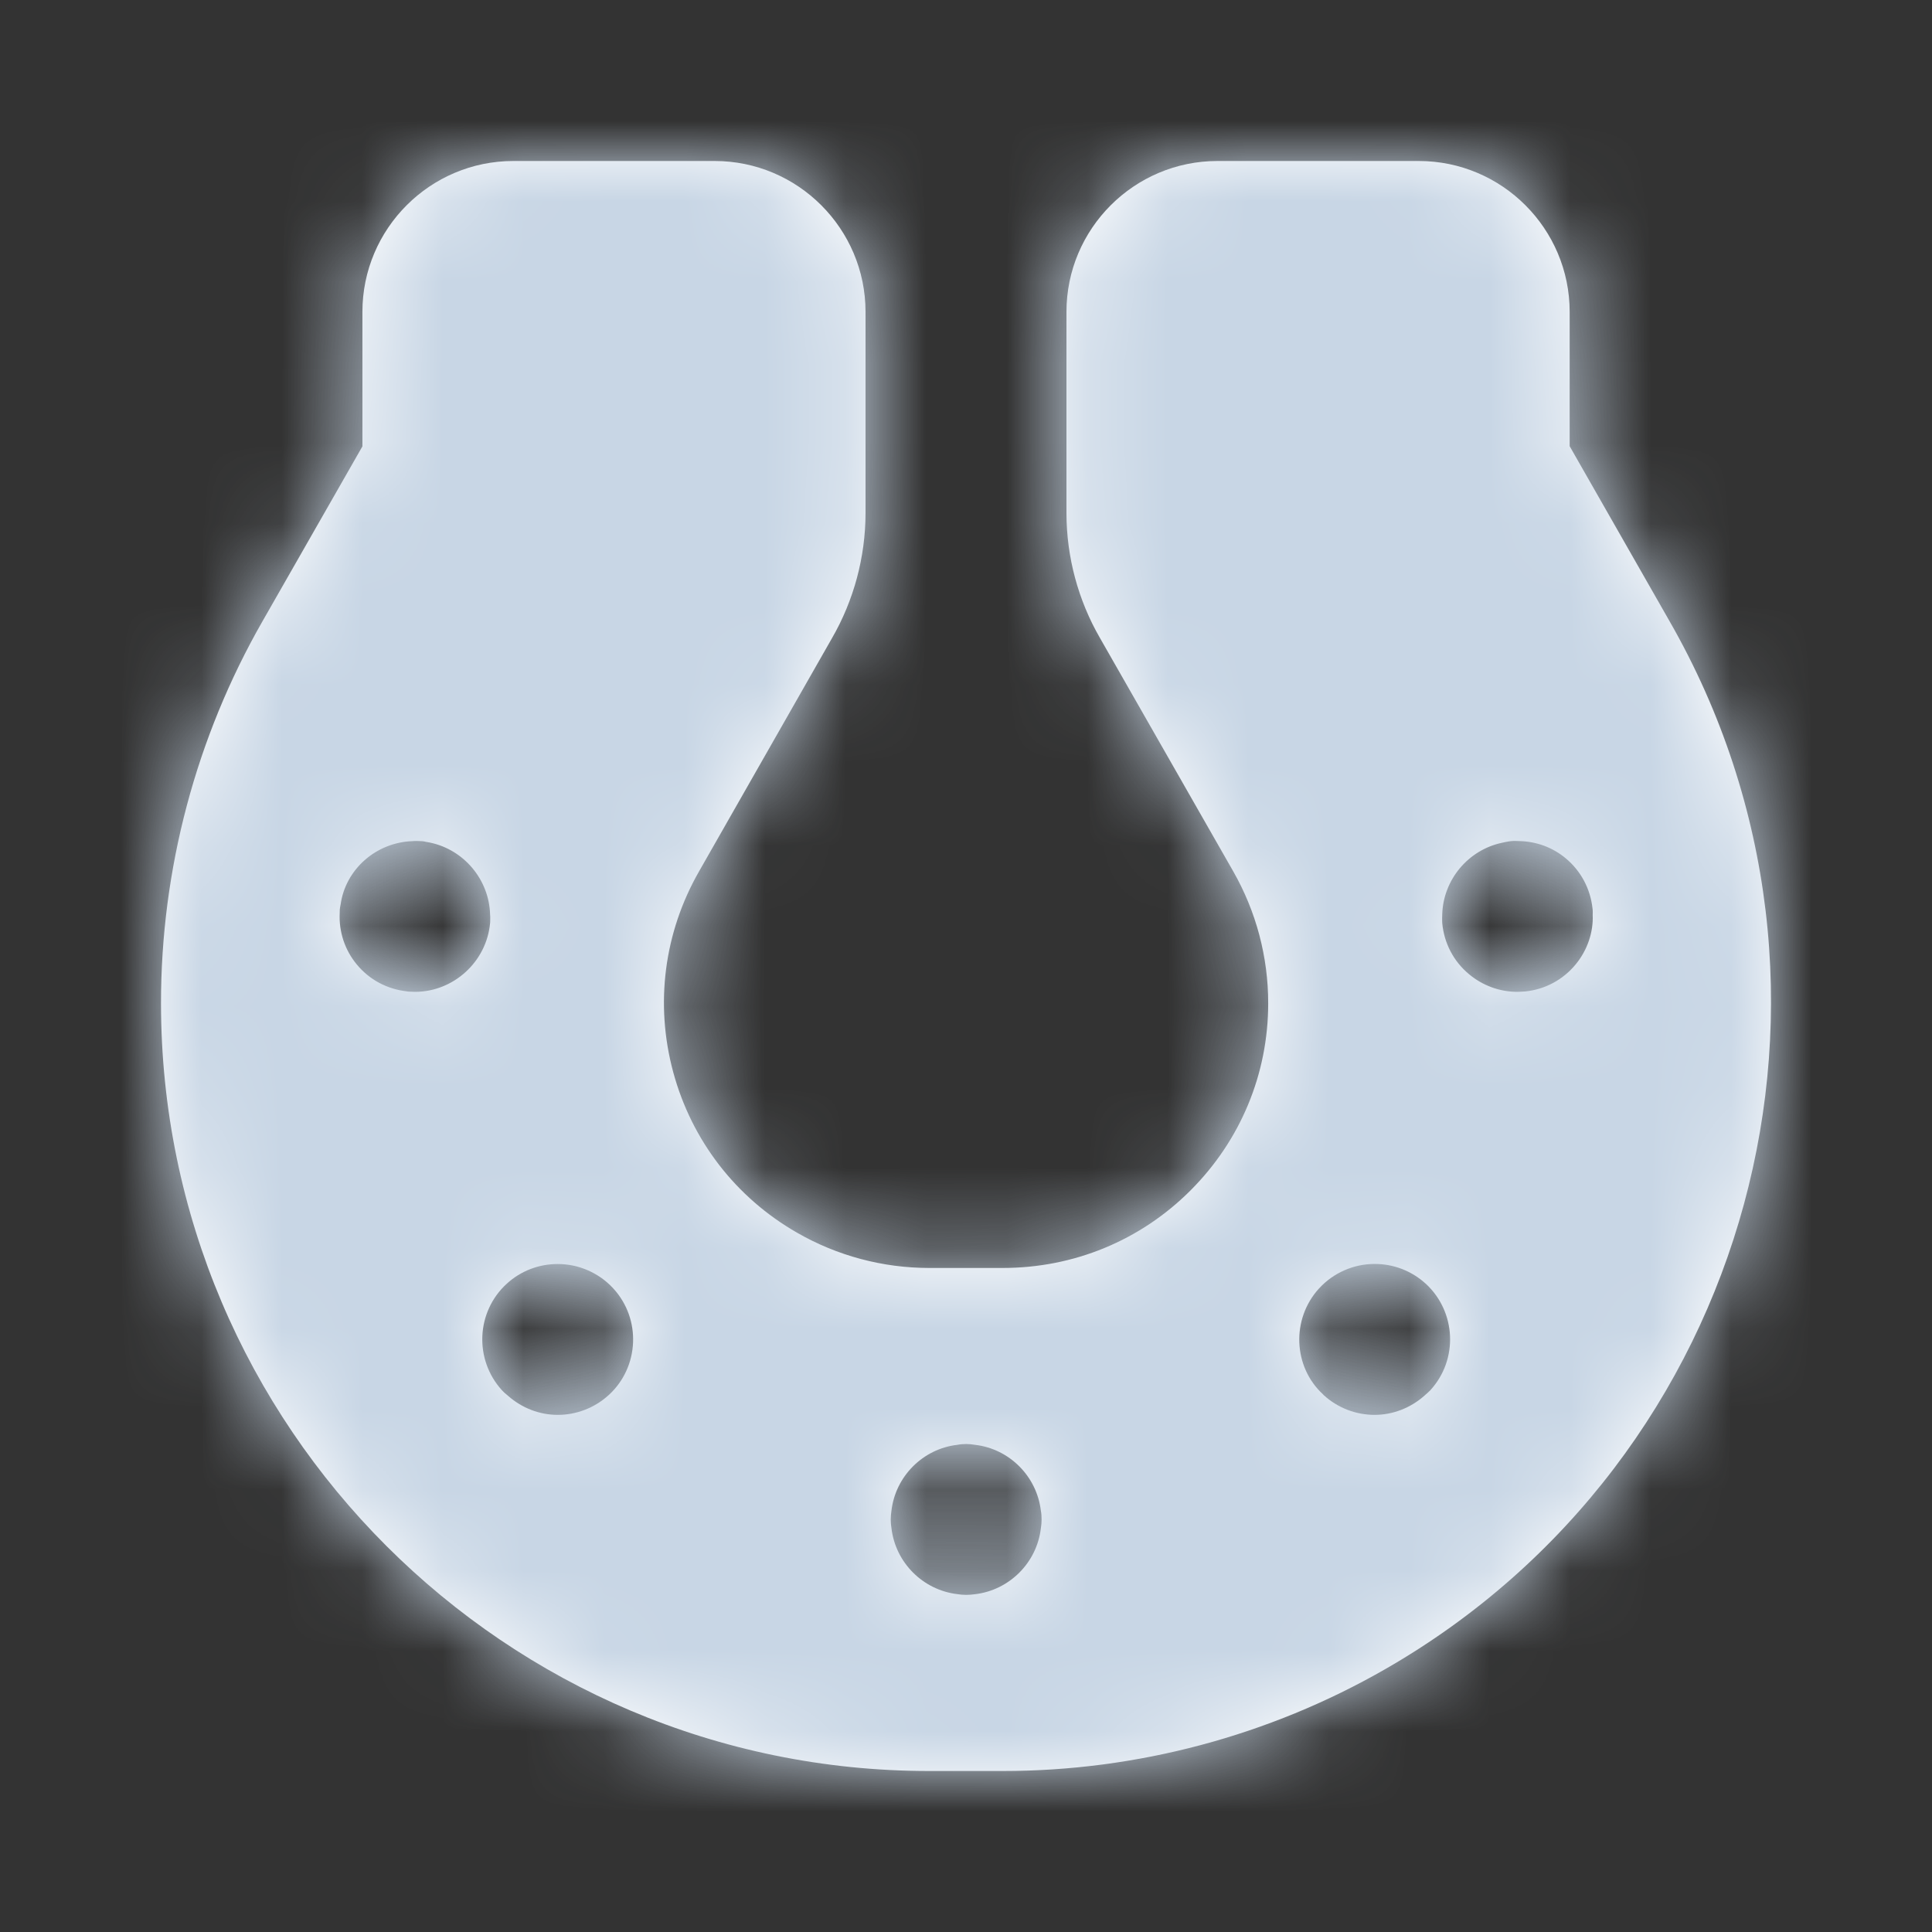<svg width="24" height="24" viewBox="0 0 24 24" fill="none" xmlns="http://www.w3.org/2000/svg">
<rect x="0" y="0" width="24" height="24" fill="#333333" stroke="none"/>
<path fill-rule="evenodd" clip-rule="evenodd" d="M2 12.464C2.003 17.723 6.283 22 11.541 22H12.46C14.122 22 15.762 21.563 17.202 20.738C21.768 18.123 23.355 12.282 20.74 7.717L19.499 5.543V3.875C19.499 2.841 18.658 2 17.624 2H15.124C14.089 2 13.248 2.841 13.248 3.875V6.376C13.249 6.92 13.393 7.456 13.664 7.925L15.318 10.821C15.604 11.321 15.755 11.888 15.754 12.464C15.754 13.343 15.409 14.169 14.787 14.79C14.166 15.41 13.34 15.751 12.457 15.751H11.541C10.967 15.751 10.4 15.6 9.903 15.314C9.14 14.877 8.593 14.168 8.363 13.319C8.134 12.471 8.248 11.583 8.687 10.819L10.335 7.928C10.607 7.457 10.751 6.92 10.752 6.375V3.875C10.752 2.841 9.911 2 8.877 2H6.377C5.343 2 4.502 2.841 4.502 3.875V5.545L3.26 7.719C2.435 9.161 1.999 10.802 2 12.464ZM11.893 19.803C11.928 19.809 11.965 19.812 12.002 19.812C12.039 19.812 12.075 19.809 12.111 19.804C12.539 19.754 12.88 19.413 12.93 18.985C12.936 18.949 12.939 18.913 12.939 18.876C12.939 18.838 12.937 18.802 12.93 18.767C12.88 18.339 12.539 17.997 12.111 17.948C12.075 17.942 12.039 17.938 12.002 17.938C11.965 17.938 11.928 17.941 11.893 17.948C11.466 17.997 11.124 18.338 11.074 18.766C11.069 18.802 11.065 18.838 11.065 18.875C11.065 18.912 11.068 18.948 11.074 18.984C11.124 19.412 11.466 19.753 11.893 19.803ZM17.076 17.576C16.842 17.576 16.617 17.489 16.444 17.331L16.44 17.327C16.437 17.324 16.434 17.321 16.434 17.32C16.064 16.98 16.038 16.387 16.385 16.006L16.385 16.006C16.386 16.005 16.388 16.003 16.389 16.002C16.565 15.811 16.816 15.701 17.077 15.701C17.311 15.701 17.535 15.787 17.708 15.944C17.709 15.945 17.71 15.947 17.712 15.947C18.09 16.297 18.117 16.888 17.769 17.269C17.769 17.269 17.764 17.276 17.76 17.278C17.745 17.293 17.73 17.307 17.714 17.32C17.711 17.324 17.706 17.328 17.701 17.332L17.692 17.34C17.519 17.492 17.3 17.576 17.076 17.576ZM18.249 12.102C18.417 12.243 18.63 12.321 18.849 12.321C18.861 12.321 18.874 12.321 18.878 12.32L18.949 12.316C19.194 12.29 19.415 12.172 19.572 11.982C19.72 11.804 19.795 11.577 19.785 11.363C19.786 11.342 19.786 11.322 19.785 11.302C19.785 11.302 19.784 11.292 19.783 11.287C19.757 11.042 19.64 10.821 19.451 10.663C19.288 10.527 19.088 10.453 18.872 10.448C18.861 10.447 18.849 10.447 18.839 10.447H18.799C18.789 10.447 18.778 10.448 18.768 10.449C18.756 10.45 18.744 10.452 18.733 10.454C18.73 10.455 18.728 10.455 18.725 10.456L18.711 10.458C18.694 10.461 18.677 10.465 18.66 10.469C18.239 10.557 17.929 10.928 17.916 11.357C17.915 11.386 17.914 11.416 17.915 11.446C17.915 11.453 17.915 11.46 17.916 11.467C17.939 11.716 18.056 11.942 18.249 12.102ZM6.928 17.576C6.703 17.576 6.484 17.492 6.312 17.34C6.309 17.338 6.3 17.33 6.298 17.328C6.273 17.308 6.254 17.291 6.236 17.271C5.887 16.888 5.914 16.294 6.296 15.946C6.469 15.788 6.693 15.702 6.928 15.702C7.186 15.702 7.434 15.809 7.611 15.997C7.614 16 7.62 16.007 7.62 16.007C7.968 16.387 7.942 16.981 7.563 17.329C7.561 17.33 7.56 17.331 7.559 17.332L7.559 17.332C7.558 17.333 7.557 17.334 7.556 17.335C7.383 17.49 7.161 17.576 6.928 17.576ZM5.053 12.315L5.073 12.318C5.076 12.318 5.149 12.321 5.155 12.321C5.635 12.321 6.045 11.946 6.088 11.467C6.088 11.467 6.088 11.465 6.089 11.46C6.089 11.446 6.09 11.414 6.09 11.407C6.09 11.391 6.09 11.376 6.088 11.359C6.076 10.928 5.764 10.555 5.342 10.467C5.329 10.465 5.316 10.462 5.304 10.46C5.302 10.46 5.3 10.46 5.298 10.459C5.279 10.454 5.26 10.451 5.24 10.449C5.24 10.449 5.234 10.449 5.227 10.449C5.21 10.448 5.181 10.447 5.174 10.447C5.158 10.447 5.141 10.447 5.124 10.449C4.668 10.465 4.291 10.802 4.231 11.237L4.231 11.237C4.227 11.257 4.223 11.277 4.221 11.297C4.22 11.308 4.22 11.326 4.22 11.34C4.208 11.575 4.284 11.803 4.433 11.982C4.588 12.169 4.806 12.287 5.053 12.315Z" fill="white"/>
<mask id="mask0" mask-type="alpha" maskUnits="userSpaceOnUse" x="2" y="2" width="20" height="20">
<path fill-rule="evenodd" clip-rule="evenodd" d="M2 12.464C2.003 17.723 6.283 22 11.541 22H12.46C14.122 22 15.762 21.563 17.202 20.738C21.768 18.123 23.355 12.282 20.74 7.717L19.499 5.543V3.875C19.499 2.841 18.658 2 17.624 2H15.124C14.089 2 13.248 2.841 13.248 3.875V6.376C13.249 6.92 13.393 7.456 13.664 7.925L15.318 10.821C15.604 11.321 15.755 11.888 15.754 12.464C15.754 13.343 15.409 14.169 14.787 14.79C14.166 15.41 13.34 15.751 12.457 15.751H11.541C10.967 15.751 10.4 15.6 9.903 15.314C9.14 14.877 8.593 14.168 8.363 13.319C8.134 12.471 8.248 11.583 8.687 10.819L10.335 7.928C10.607 7.457 10.751 6.92 10.752 6.375V3.875C10.752 2.841 9.911 2 8.877 2H6.377C5.343 2 4.502 2.841 4.502 3.875V5.545L3.26 7.719C2.435 9.161 1.999 10.802 2 12.464ZM11.893 19.803C11.928 19.809 11.965 19.812 12.002 19.812C12.039 19.812 12.075 19.809 12.111 19.804C12.539 19.754 12.88 19.413 12.93 18.985C12.936 18.949 12.939 18.913 12.939 18.876C12.939 18.838 12.937 18.802 12.93 18.767C12.88 18.339 12.539 17.997 12.111 17.948C12.075 17.942 12.039 17.938 12.002 17.938C11.965 17.938 11.928 17.941 11.893 17.948C11.466 17.997 11.124 18.338 11.074 18.766C11.069 18.802 11.065 18.838 11.065 18.875C11.065 18.912 11.068 18.948 11.074 18.984C11.124 19.412 11.466 19.753 11.893 19.803ZM17.076 17.576C16.842 17.576 16.617 17.489 16.444 17.331L16.44 17.327C16.437 17.324 16.434 17.321 16.434 17.32C16.064 16.98 16.038 16.387 16.385 16.006L16.385 16.006C16.386 16.005 16.388 16.003 16.389 16.002C16.565 15.811 16.816 15.701 17.077 15.701C17.311 15.701 17.535 15.787 17.708 15.944C17.709 15.945 17.71 15.947 17.712 15.947C18.09 16.297 18.117 16.888 17.769 17.269C17.769 17.269 17.764 17.276 17.76 17.278C17.745 17.293 17.73 17.307 17.714 17.32C17.711 17.324 17.706 17.328 17.701 17.332L17.692 17.34C17.519 17.492 17.3 17.576 17.076 17.576ZM18.249 12.102C18.417 12.243 18.63 12.321 18.849 12.321C18.861 12.321 18.874 12.321 18.878 12.32L18.949 12.316C19.194 12.29 19.415 12.172 19.572 11.982C19.72 11.804 19.795 11.577 19.785 11.363C19.786 11.342 19.786 11.322 19.785 11.302C19.785 11.302 19.784 11.292 19.783 11.287C19.757 11.042 19.64 10.821 19.451 10.663C19.288 10.527 19.088 10.453 18.872 10.448C18.861 10.447 18.849 10.447 18.839 10.447H18.799C18.789 10.447 18.778 10.448 18.768 10.449C18.756 10.45 18.744 10.452 18.733 10.454C18.73 10.455 18.728 10.455 18.725 10.456L18.711 10.458C18.694 10.461 18.677 10.465 18.66 10.469C18.239 10.557 17.929 10.928 17.916 11.357C17.915 11.386 17.914 11.416 17.915 11.446C17.915 11.453 17.915 11.46 17.916 11.467C17.939 11.716 18.056 11.942 18.249 12.102ZM6.928 17.576C6.703 17.576 6.484 17.492 6.312 17.34C6.309 17.338 6.3 17.33 6.298 17.328C6.273 17.308 6.254 17.291 6.236 17.271C5.887 16.888 5.914 16.294 6.296 15.946C6.469 15.788 6.693 15.702 6.928 15.702C7.186 15.702 7.434 15.809 7.611 15.997C7.614 16 7.62 16.007 7.62 16.007C7.968 16.387 7.942 16.981 7.563 17.329C7.561 17.33 7.56 17.331 7.559 17.332L7.559 17.332C7.558 17.333 7.557 17.334 7.556 17.335C7.383 17.49 7.161 17.576 6.928 17.576ZM5.053 12.315L5.073 12.318C5.076 12.318 5.149 12.321 5.155 12.321C5.635 12.321 6.045 11.946 6.088 11.467C6.088 11.467 6.088 11.465 6.089 11.46C6.089 11.446 6.09 11.414 6.09 11.407C6.09 11.391 6.09 11.376 6.088 11.359C6.076 10.928 5.764 10.555 5.342 10.467C5.329 10.465 5.316 10.462 5.304 10.46C5.302 10.46 5.3 10.46 5.298 10.459C5.279 10.454 5.26 10.451 5.24 10.449C5.24 10.449 5.234 10.449 5.227 10.449C5.21 10.448 5.181 10.447 5.174 10.447C5.158 10.447 5.141 10.447 5.124 10.449C4.668 10.465 4.291 10.802 4.231 11.237L4.231 11.237C4.227 11.257 4.223 11.277 4.221 11.297C4.22 11.308 4.22 11.326 4.22 11.34C4.208 11.575 4.284 11.803 4.433 11.982C4.588 12.169 4.806 12.287 5.053 12.315Z" fill="white"/>
</mask>
<g mask="url(#mask0)">
<rect width="24" height="24" fill="#C8D6E5"/>
</g>
</svg>
